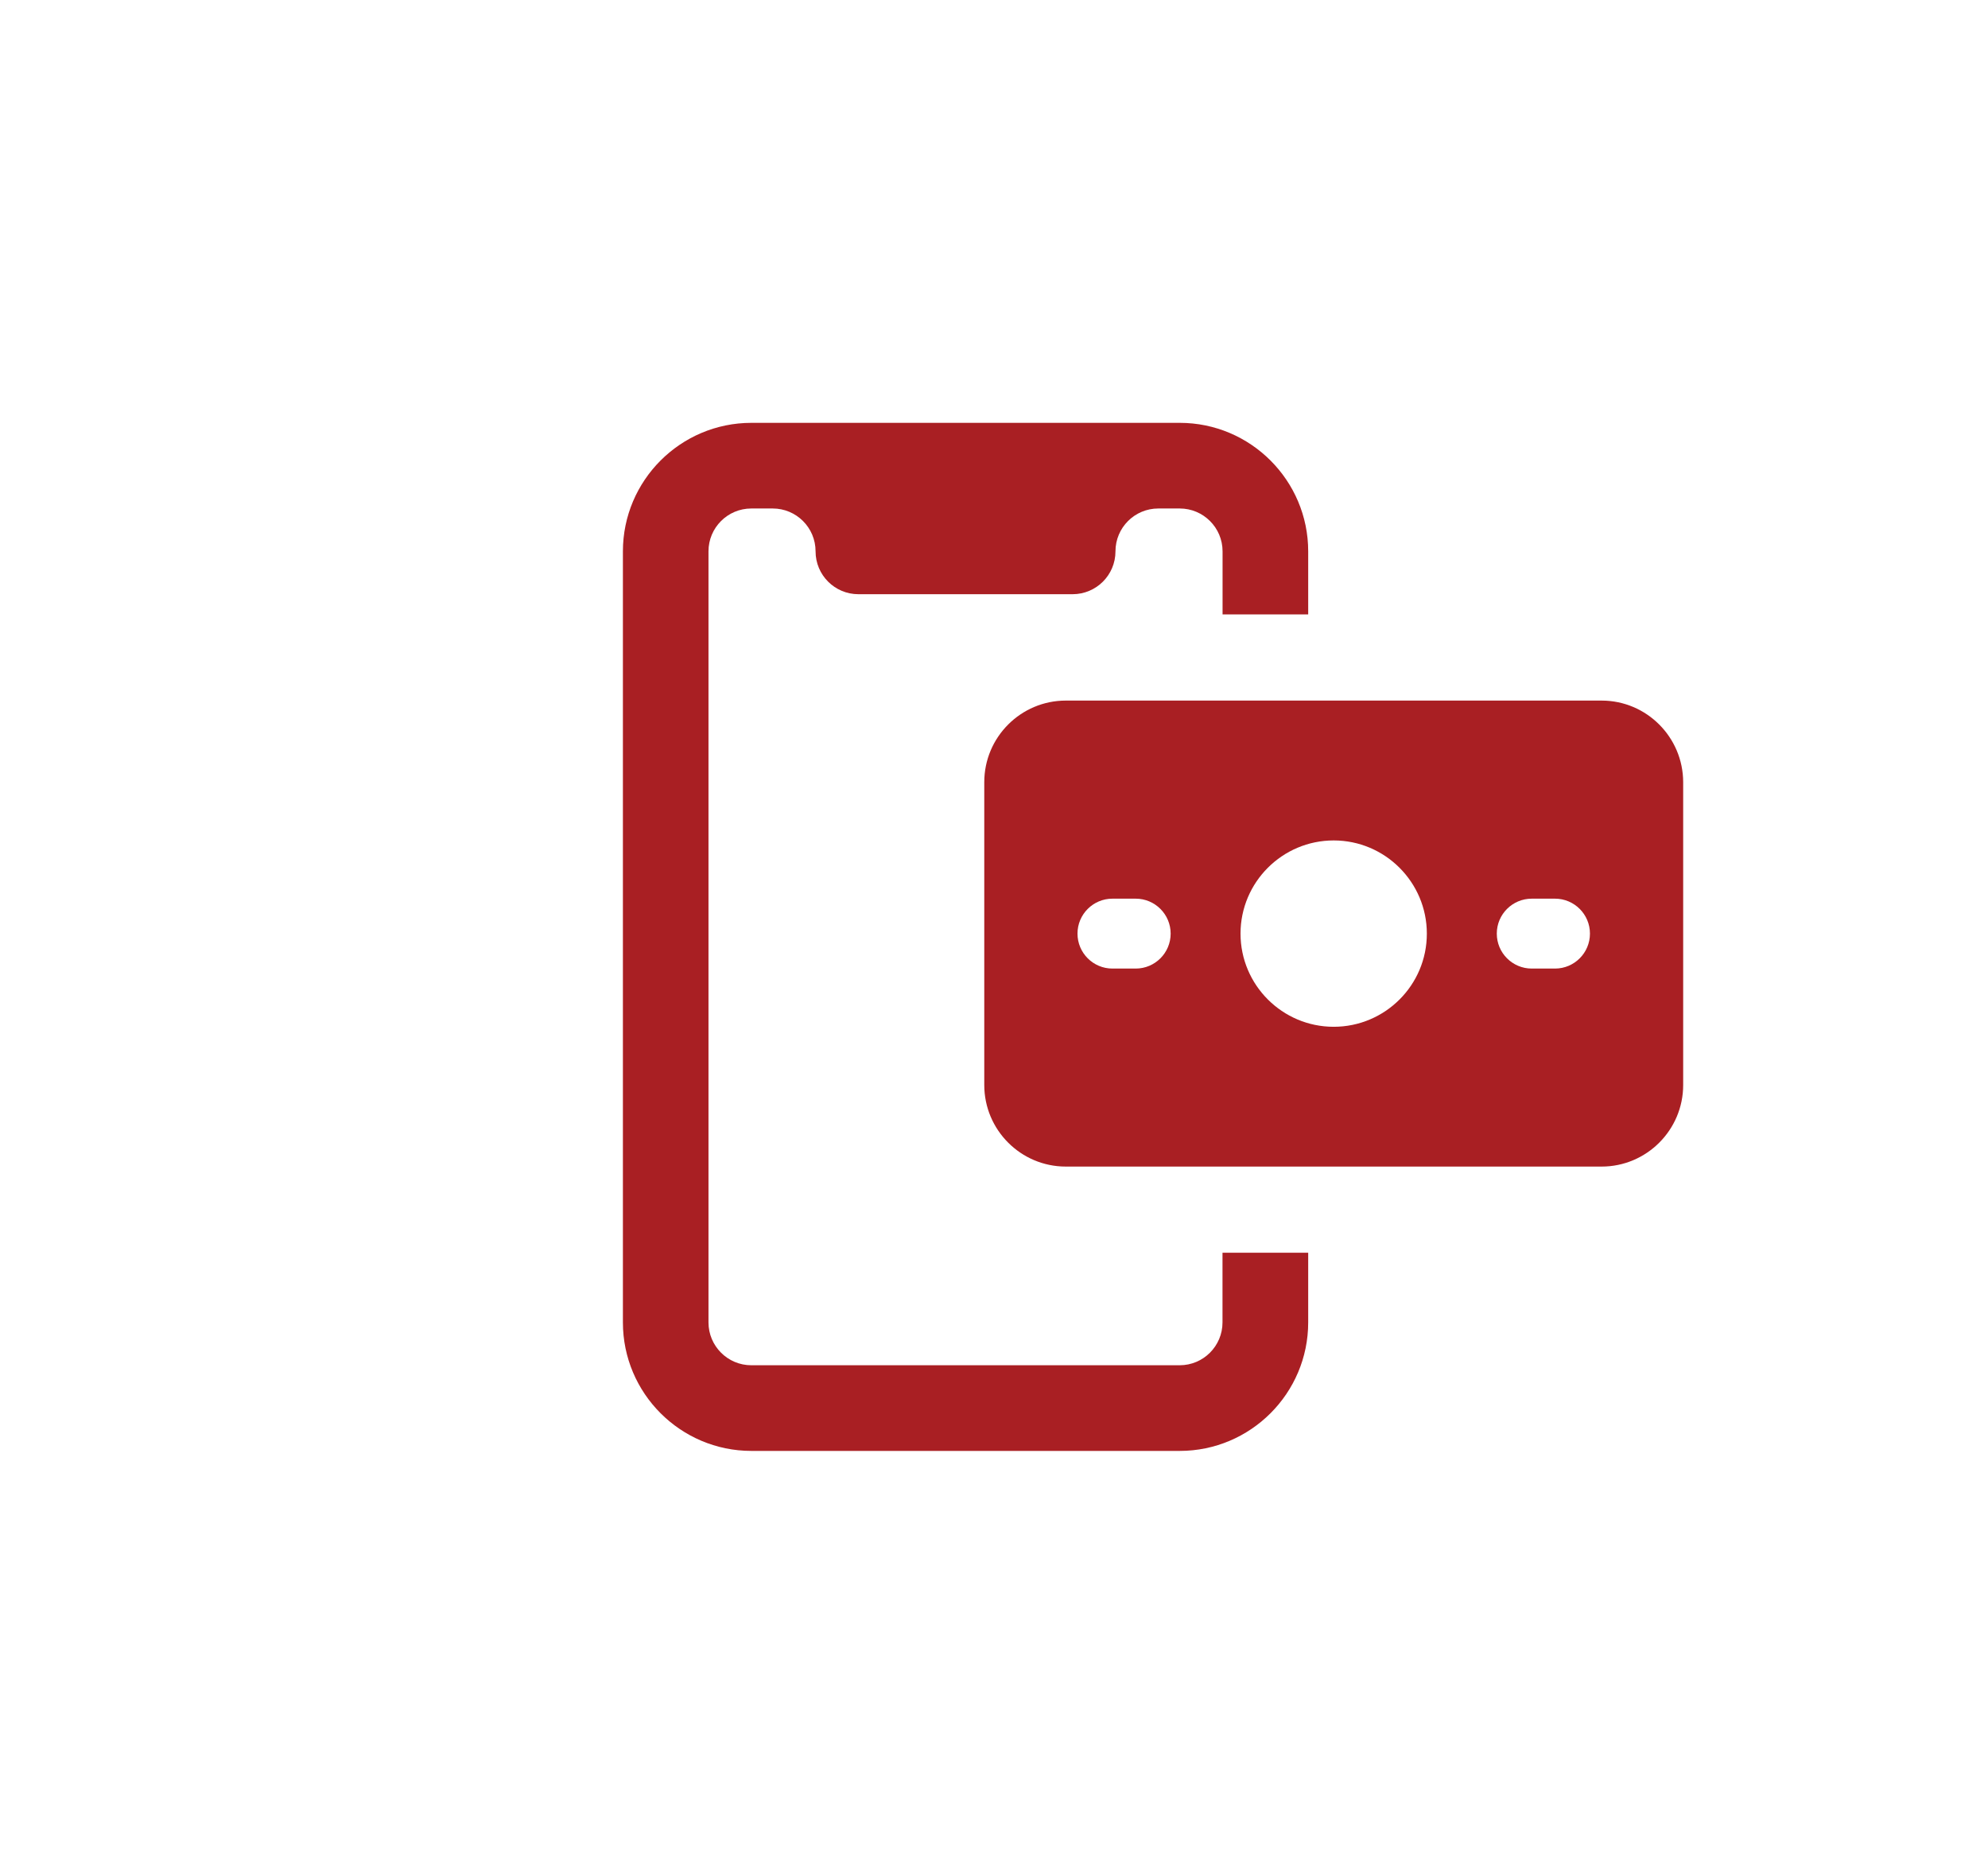 <svg width="150" height="141" viewBox="0 0 150 141" fill="none" xmlns="http://www.w3.org/2000/svg">
<path fill-rule="evenodd" clip-rule="evenodd" d="M98.707 94.507V99.764C98.707 105.11 94.359 109.459 89.013 109.459H56.695C51.348 109.459 47 105.11 47 99.764V41.595C47 36.248 51.348 31.9 56.695 31.9H89.013C94.359 31.9 98.707 36.248 98.707 41.595V46.354H92.246V41.595C92.246 39.806 90.796 38.361 89.013 38.361H87.398C85.61 38.361 84.165 39.811 84.165 41.595C84.165 43.379 82.721 44.828 80.927 44.828H64.771C62.982 44.828 61.537 43.379 61.537 41.595C61.537 39.806 60.088 38.361 58.304 38.361H56.69C54.901 38.361 53.457 39.811 53.457 41.595V99.764C53.457 101.548 54.906 102.997 56.69 102.997H89.008C90.796 102.997 92.241 101.548 92.241 99.764V94.507H98.707Z" fill="#A91F23"/>
<path d="M120.847 52.853H80.419C77.029 52.853 74.266 55.611 74.266 59.007V81.854C74.266 85.245 77.023 88.008 80.419 88.008H120.847C124.237 88.008 127 85.25 127 81.854V59.007C126.995 55.616 124.237 52.853 120.847 52.853ZM85.692 73.07H83.936C82.481 73.07 81.3 71.889 81.3 70.433C81.3 68.978 82.481 67.797 83.936 67.797H85.692C87.147 67.797 88.329 68.978 88.329 70.433C88.329 71.889 87.147 73.07 85.692 73.07ZM100.63 77.462C96.755 77.462 93.601 74.309 93.601 70.433C93.601 66.558 96.755 63.404 100.63 63.404C104.506 63.404 107.659 66.558 107.659 70.433C107.664 74.309 104.511 77.462 100.63 77.462ZM117.33 73.07H115.574C114.118 73.07 112.937 71.889 112.937 70.433C112.937 68.978 114.118 67.797 115.574 67.797H117.33C118.785 67.797 119.966 68.978 119.966 70.433C119.966 71.889 118.785 73.07 117.33 73.07Z" fill="#A91F23"/>
</svg>
